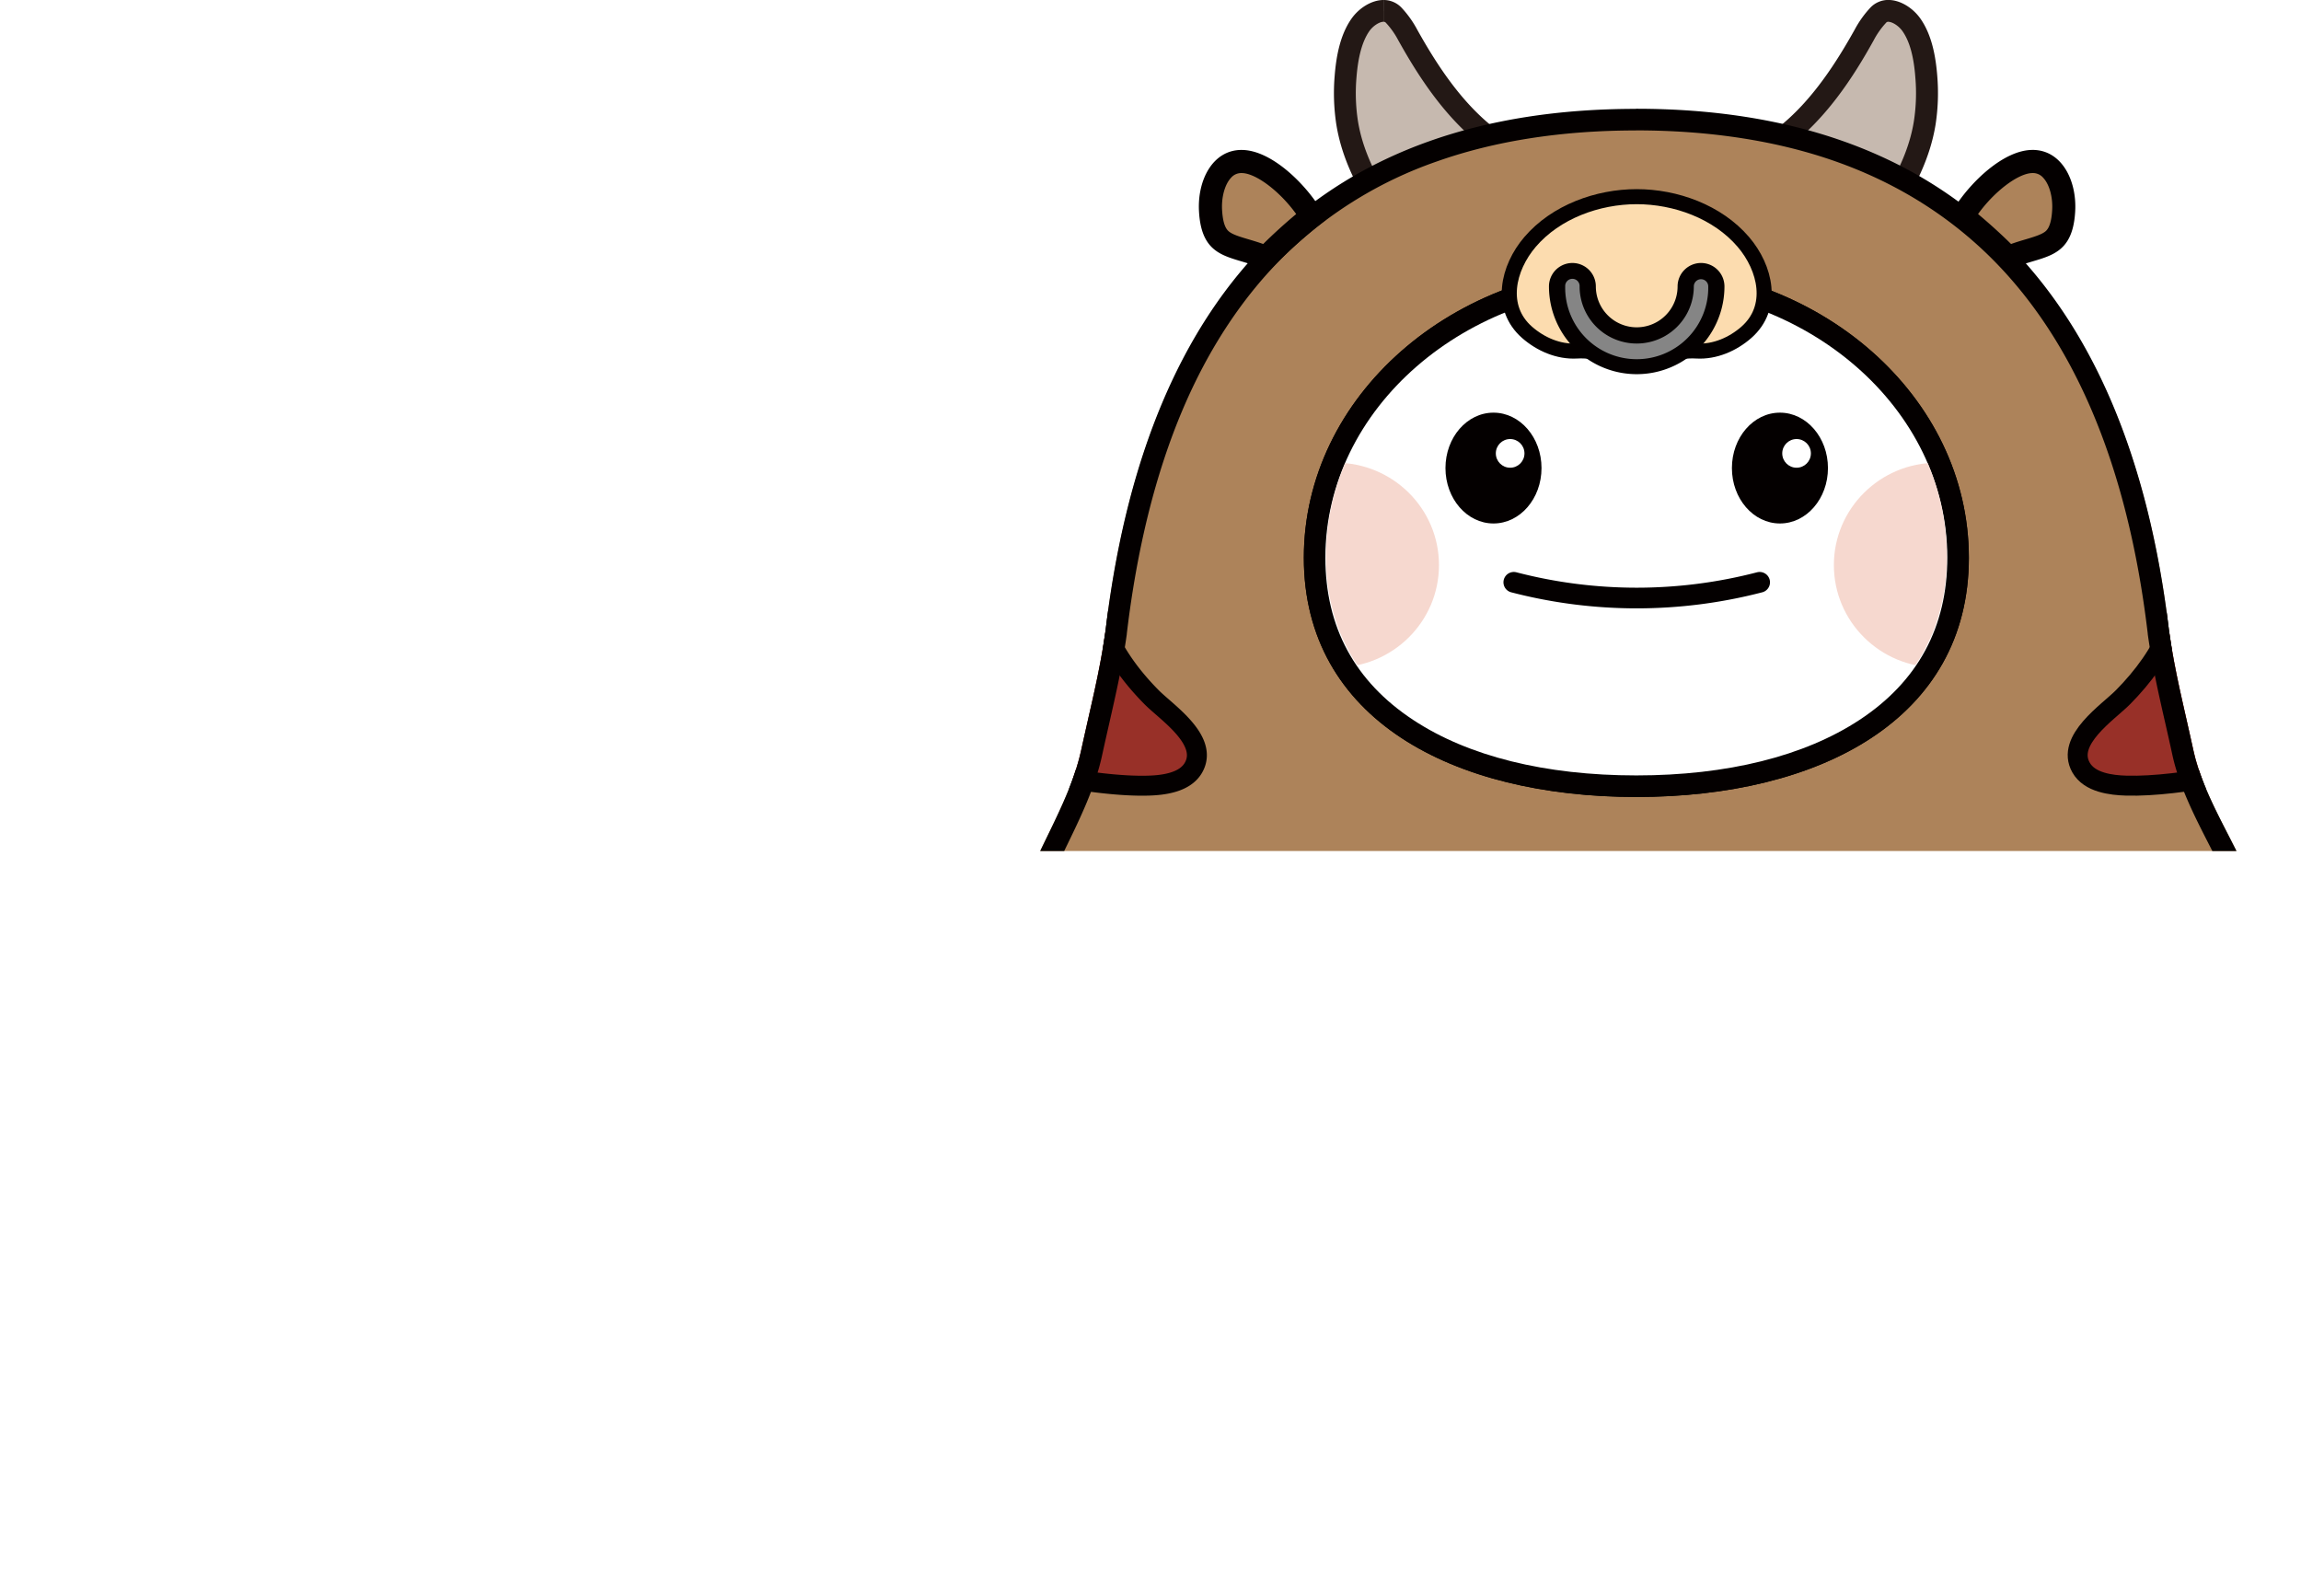 <svg xmlns="http://www.w3.org/2000/svg" xmlns:xlink="http://www.w3.org/1999/xlink" viewBox="0 0 1084.29 752.12"><defs><style>.cls-1,.cls-14,.cls-20,.cls-8{fill:none;}.cls-2{fill:#ad835a;}.cls-3{clip-path:url(#clip-path);}.cls-4{fill:#040000;}.cls-10,.cls-5{fill:#983028;}.cls-6{fill:#c6b9af;}.cls-7{fill:#231815;}.cls-10,.cls-14,.cls-15,.cls-17,.cls-20,.cls-8{stroke:#040000;}.cls-10,.cls-14,.cls-8{stroke-linecap:round;}.cls-14,.cls-15,.cls-17,.cls-20,.cls-8{stroke-miterlimit:10;}.cls-8{stroke-width:10.16px;}.cls-9{clip-path:url(#clip-path-2);}.cls-10{stroke-linejoin:round;stroke-width:9.4px;}.cls-11{fill:#fff;}.cls-12{clip-path:url(#clip-path-3);}.cls-13{fill:#f6d8cf;}.cls-14{stroke-width:9.74px;}.cls-15,.cls-17{fill:#fcdcaf;}.cls-15{stroke-width:7.09px;}.cls-16{fill:#858585;}.cls-17{stroke-width:7.83px;}.cls-18{clip-path:url(#clip-path-4);}.cls-19{fill:url(#새_패턴_견본_6);}.cls-20{stroke-width:10.2px;}.cls-21{clip-path:url(#clip-path-5);}</style><clipPath id="clip-path" transform="translate(469.4 -440.89)"><rect class="cls-1" width="595.28" height="841.89"/></clipPath><clipPath id="clip-path-2" transform="translate(469.4 -440.89)"><path class="cls-1" d="M51.54,738.3c19.54-165.2,105.34-246.14,250-246.14S533.18,573.1,552.73,738.3h0c2.74,19.62,7.27,36.78,11.44,56.1,4.91,22.68,20.73,44.77,28.82,66.37,8.31,22.2,19.35,44.67,21.57,69.17,1.74,19.27-3.13,40-22.28,47-19.54,7.08-42.49-1.4-60.25-20.83h0s-10.15,80.14-57.09,142.78C425.76,1164.51,447.7,1193,402,1193c-57.47,0-32.05-100.75-100.48-100.75S258.49,1193,201,1193c-45.71,0-23.77-28.5-73-94.14C81.13,1036.23,71,956.08,71,956.08,53.22,975.51,30.27,984,10.73,976.91c-19.15-6.94-24-27.7-22.28-47,2.22-24.5,15.76-47,24.08-69.17,8.09-21.6,22.65-43.69,27.56-66.37,4.18-19.32,8.7-36.48,11.45-56.1Z"/></clipPath><clipPath id="clip-path-3" transform="translate(469.4 -440.89)"><path class="cls-1" d="M301.72,576.16c-80.78,0-146.26,56.84-146.26,127s65.48,104,146.26,104S448,773.22,448,703.11,382.5,576.16,301.72,576.16Z"/></clipPath><clipPath id="clip-path-4" transform="translate(469.4 -440.89)"><path class="cls-1" d="M393.12,966.32c0,43.27-41,66.33-91.65,66.33s-91.65-23.06-91.65-66.33,41-90.35,91.65-90.35S393.12,923.06,393.12,966.32Z"/></clipPath><pattern id="새_패턴_견본_6" data-name="새 패턴 견본 6" width="68" height="68" patternTransform="translate(2959.51 7938.38) scale(2.55 2.55)" patternUnits="userSpaceOnUse" viewBox="0 0 68 68"><rect class="cls-1" width="68" height="68"/><rect class="cls-2" width="68" height="68"/></pattern><clipPath id="clip-path-5" transform="translate(469.4 -440.89)"><path class="cls-1" d="M386.37,965.44c0,40.08-38,61.44-84.9,61.44s-84.91-21.36-84.91-61.44,38-83.7,84.91-83.7S386.37,925.36,386.37,965.44Z"/></clipPath></defs><g id="레이어_2" data-name="레이어 2"><g id="레이어_1-2" data-name="레이어 1"><g class="cls-3"><path class="cls-2" d="M477,562.25a243.07,243.07,0,0,0-21.46-19.38c.2-.35.41-.69.62-1,7.63-12.2,21.81-24.85,32.31-24.85a11.84,11.84,0,0,1,8.91,3.89c4,4.22,6.18,11.63,5.73,19.33-.79,14.06-5.95,15.59-16.22,18.65A87.53,87.53,0,0,0,477,562.25Z" transform="translate(469.4 -440.89)"/><path class="cls-4" d="M488.43,522.44a6.34,6.34,0,0,1,4.95,2.18c2.94,3.12,4.61,9.12,4.25,15.3-.28,5-1.28,8.32-3,9.86s-5.28,2.64-9.36,3.86c-2.21.65-4.56,1.35-7,2.23q-7.49-7.38-15.56-14.12c7.59-10.59,19-19.31,25.69-19.31m0-10.9c-13.67,0-29.34,15.27-36.94,27.43a56.53,56.53,0,0,0-2.94,5.37,234.93,234.93,0,0,1,27.23,24.53c15.1-8.2,31.33-3.5,32.73-28.34.85-14.63-6.38-29-20.08-29Z" transform="translate(469.4 -440.89)"/><path class="cls-5" d="M140.52,1105.17a240.49,240.49,0,0,1-34-2.53c-5.17-.73-10.44-1.66-15.54-2.56-10.41-1.84-21.19-3.74-32.11-4.1-1.35,0-2.7-.06-4-.06a192.59,192.59,0,0,0-20.54,1.26h-.14a1,1,0,0,1-.85-.46.88.88,0,0,1-.09-.87c19.26-47.25,28.88-114.46,24.5-171.23a.87.87,0,0,1,.21-.73,1.22,1.22,0,0,1,.84-.36.89.89,0,0,1,.72.37l152.89,178.35a1,1,0,0,1-.71,1.68h-.13c-7.25-.66-14.16-1-21.12-1-9.23,0-17.36.57-25.22,1.12S149.47,1105.17,140.52,1105.17Z" transform="translate(469.4 -440.89)"/><path class="cls-4" d="M63.07,935.32,186,1078.66,203,1098.6c-4.24-.24-8.43-.35-12.63-.35-9.4,0-17.61.57-25.55,1.13s-15.55,1.09-24.34,1.09a235.85,235.85,0,0,1-33.35-2.48c-5.08-.72-10.31-1.64-15.37-2.53-10.58-1.87-21.52-3.8-32.77-4.17-1.37,0-2.79-.07-4.21-.07-4.58,0-9.36.22-15,.71,16.82-44.34,25.64-104,23.26-156.61m-4.31-16.48A5.69,5.69,0,0,0,53,925c4.12,53.44-4.38,120.54-24.17,169.1a5.68,5.68,0,0,0,5.29,7.8c.21,0,.42,0,.63,0a192.13,192.13,0,0,1,20-1.24c1.3,0,2.6,0,3.9.07,15.89.52,31.42,4.41,47.15,6.61a244.91,244.91,0,0,0,34.65,2.57c18.22,0,31.74-2.21,49.89-2.21,6.23,0,13,.26,20.69,1l.56,0a5.72,5.72,0,0,0,4.28-9.43C186.32,1064.66,95.79,959.05,63.05,920.86a5.58,5.58,0,0,0-4.29-2Z" transform="translate(469.4 -440.89)"/><path class="cls-5" d="M463.63,1105.17c-9,0-16.95-.56-24.67-1.1s-16-1.12-25.23-1.12c-7,0-13.87.32-21.12,1h-.13a1,1,0,0,1-.71-1.68L544.66,923.91a.9.9,0,0,1,.72-.37,1.22,1.22,0,0,1,.84.36.87.87,0,0,1,.21.73c-4.38,56.77,5.24,124,24.5,171.23a.87.87,0,0,1-.08.87,1,1,0,0,1-.86.46h-.14a192.57,192.57,0,0,0-20.53-1.26q-2,0-4.05.06c-10.92.36-21.69,2.26-32.11,4.1-5.1.9-10.37,1.83-15.54,2.56A240.46,240.46,0,0,1,463.63,1105.17Z" transform="translate(469.4 -440.89)"/><path class="cls-4" d="M548.23,927h0m-7.16,8.35c-2.37,52.65,6.44,112.27,23.27,156.61-5.65-.49-10.44-.71-15-.71-1.42,0-2.83,0-4.2.07-11.26.37-22.2,2.3-32.78,4.17-5.06.89-10.29,1.81-15.37,2.53a235.71,235.71,0,0,1-33.34,2.48c-8.8,0-16.35-.53-24.35-1.09s-16.15-1.13-25.55-1.13c-4.2,0-8.39.11-12.63.35l47.31-55.19,92.66-108.09m4.31-16.48a5.58,5.58,0,0,0-4.29,2c-32.74,38.19-123.27,143.8-152.89,178.34a5.72,5.72,0,0,0,4.28,9.43l.56,0c7.69-.7,14.47-1,20.69-1,18.15,0,31.67,2.21,49.9,2.21a244.89,244.89,0,0,0,34.64-2.57c15.73-2.2,31.26-6.09,47.15-6.61,1.3,0,2.6-.07,3.9-.07a192.13,192.13,0,0,1,20,1.24c.21,0,.42,0,.63,0a5.68,5.68,0,0,0,5.29-7.8C555.49,1045.53,547,978.43,551.11,925a5.69,5.69,0,0,0-5.73-6.15Z" transform="translate(469.4 -440.89)"/><path class="cls-6" d="M360.62,512.49c22.62-12.82,37.61-35.75,48.43-55.16a42.88,42.88,0,0,1,6.51-9.18A6.48,6.48,0,0,1,420.4,446c3.72,0,8.24,2.76,11,6.71,3.82,5.5,6.09,13.43,6.94,24.26a91.94,91.94,0,0,1-.72,21.68c-2,12.14-7,24.5-15.53,37.67Z" transform="translate(469.4 -440.89)"/><path class="cls-7" d="M420.4,451.16c1.75,0,4.83,1.72,6.76,4.5,3.29,4.73,5.26,11.84,6,21.73a86.53,86.53,0,0,1-.67,20.47C430.87,508.2,426.74,518.78,420,530l-48.12-18.68c18.91-13.79,32-34,41.69-51.51a38.14,38.14,0,0,1,5.72-8.11,1.36,1.36,0,0,1,1.15-.56m0-10.27a11.57,11.57,0,0,0-8.53,3.69,48.66,48.66,0,0,0-7.31,10.25c-13.63,24.46-30.76,48.38-57,58.1l76.5,29.69c8.8-12.91,16.06-27.25,18.61-43.13a97.51,97.51,0,0,0,.77-22.9c-.73-9.22-2.58-19.21-7.85-26.79-3.46-5-9.43-8.91-15.19-8.91Z" transform="translate(469.4 -440.89)"/><path class="cls-6" d="M180.94,536.34c-8.49-13.17-13.58-25.53-15.53-37.67a91.94,91.94,0,0,1-.72-21.68c.85-10.83,3.12-18.76,6.94-24.26,2.75-4,7.26-6.71,11-6.71a6.47,6.47,0,0,1,4.84,2.13,42.88,42.88,0,0,1,6.51,9.18c10.82,19.41,25.81,42.34,48.43,55.16Z" transform="translate(469.4 -440.89)"/><path class="cls-7" d="M182.61,440.89v10.27a1.36,1.36,0,0,1,1.15.56,38.14,38.14,0,0,1,5.72,8.11c9.74,17.48,22.78,37.72,41.69,51.51L183.05,530c-6.78-11.24-10.91-21.82-12.57-32.16a86.53,86.53,0,0,1-.67-20.47c.78-9.89,2.75-17,6-21.73,1.93-2.78,5-4.5,6.76-4.5V440.89m0,0c-5.75,0-11.73,3.92-15.19,8.91-5.27,7.58-7.12,17.57-7.85,26.79a97.51,97.51,0,0,0,.77,22.9c2.55,15.88,9.81,30.22,18.61,43.13l76.5-29.69c-26.24-9.72-43.37-33.64-57-58.1a48.66,48.66,0,0,0-7.31-10.25,11.57,11.57,0,0,0-8.53-3.69Z" transform="translate(469.4 -440.89)"/><path class="cls-2" d="M51.54,738.5C71.08,573.71,156.88,493,301.51,493S533.18,573.71,552.73,738.5h0c2.74,19.57,7.27,36.68,11.44,56,4.91,22.62,20.73,44.66,28.82,66.2,8.31,22.14,19.35,44.56,21.57,69,1.74,19.21-3.13,39.92-22.28,46.84-19.54,7.07-42.49-1.39-60.25-20.77h0s-10.15,79.94-57.09,142.42c-49.18,65.47-27.24,93.9-72.95,93.9-57.47,0-32.05-100.49-100.48-100.49s-43,100.49-100.49,100.49c-45.71,0-23.77-28.43-73-93.9C81.13,1035.68,71,955.73,71,955.73c-17.76,19.38-40.71,27.84-60.25,20.77-19.15-6.92-24-27.63-22.28-46.84,2.22-24.44,15.76-46.86,24.08-69,8.09-21.54,22.65-43.58,27.56-66.2,4.18-19.28,8.7-36.39,11.45-56Z" transform="translate(469.4 -440.89)"/><path class="cls-8" d="M504.41,894.44c3.8,20.08,14.24,39.5,27.62,54.13" transform="translate(469.4 -440.89)"/><path class="cls-8" d="M71,948.57c13.38-14.63,23.82-34.05,27.62-54.13" transform="translate(469.4 -440.89)"/><path class="cls-2" d="M127.18,562.25a87.53,87.53,0,0,0-9.89-3.39c-10.27-3.06-15.43-4.59-16.22-18.64-.45-7.71,1.75-15.12,5.73-19.34a11.85,11.85,0,0,1,8.91-3.89c10.5,0,24.68,12.65,32.33,24.87l.6,1A246.21,246.21,0,0,0,127.18,562.25Z" transform="translate(469.4 -440.89)"/><path class="cls-4" d="M115.71,522.44c6.7,0,18.11,8.72,25.69,19.31-5.37,4.48-10.57,9.2-15.55,14.12-2.45-.88-4.8-1.58-7-2.23-4.08-1.22-7.61-2.26-9.37-3.86s-2.69-4.85-3-9.89c-.36-6.15,1.31-12.15,4.25-15.27a6.35,6.35,0,0,1,4.95-2.18m0-10.9c-13.7,0-20.93,14.36-20.08,29,1.4,24.84,17.63,20.14,32.73,28.34a235.75,235.75,0,0,1,27.23-24.53,56.46,56.46,0,0,0-2.93-5.37c-7.61-12.16-23.28-27.43-36.95-27.43Z" transform="translate(469.4 -440.89)"/><g class="cls-9"><path class="cls-10" d="M572.2,702.28c-2.17,11.49-14.28,22.85-18.5,33.66-5,12.88-13.18,23.83-22.58,33.38-7,7.15-27.22,20.27-19.88,33.24,4,7.14,14.3,8.32,21.24,8.53,26.53.79,67.42-9.46,67.42-9.46" transform="translate(469.4 -440.89)"/><path class="cls-10" d="M40.83,702.28a190,190,0,0,0,9.74,33.66c5,12.88,13.17,23.83,22.58,33.38,7,7.15,27.21,20.27,19.88,33.24-4,7.14-14.3,8.32-21.25,8.53-26.53.79-67.42-9.46-67.42-9.46" transform="translate(469.4 -440.89)"/></g><path class="cls-4" d="M301.51,502.33c34.93,0,66.6,4.92,94.13,14.64S447,541.32,467,560.59c40.84,39.49,66.3,99.68,75.68,178.91v.21c2.08,14.88,5.09,28.07,8.27,42,1.09,4.8,2.22,9.77,3.31,14.81,3.23,14.91,10.47,29,17.48,42.7,4.49,8.74,8.72,17,11.75,25.08,1.82,4.85,3.78,9.75,5.67,14.49,6.73,16.84,13.69,34.25,15.3,52,.81,9-.09,17.1-2.62,23.41-2.64,6.59-6.89,10.88-13,13.09A31.54,31.54,0,0,1,578,969.22c-12.83,0-26.86-7.29-38.48-20l-17.66-19.3V955.4a329.83,329.83,0,0,1-10.64,46.07c-7.43,24.52-21.16,60.26-44.42,91.3-21.45,28.63-29.81,50.24-35.92,66-3.59,9.28-6.19,16-9.8,19.44-2.26,2.15-6.46,4.61-19.1,4.61-19.46,0-25.82-14.61-35.38-40.44-9.94-26.87-22.32-60.31-65.1-60.31s-55.17,33.44-65.11,60.31c-9.56,25.83-15.92,40.44-35.38,40.44-12.64,0-16.84-2.46-19.1-4.61-3.61-3.46-6.21-10.16-9.8-19.44-6.11-15.78-14.47-37.39-35.92-66-23.26-31-37-66.78-44.42-91.31a321.29,321.29,0,0,1-10.72-46.65L78.3,933,63.48,949.23c-11.62,12.7-25.65,20-38.48,20a31.54,31.54,0,0,1-10.81-1.86c-6.11-2.21-10.36-6.5-13-13.09-2.53-6.31-3.43-14.4-2.62-23.41,1.42-15.62,8.3-31.18,15-46.23,2.93-6.62,6-13.47,8.52-20.3C25,856.46,28.88,848.47,33,840c6.77-13.93,13.77-28.34,17-43.47,1.09-5,2.22-10,3.31-14.8,3.18-14,6.19-27.16,8.27-42v-.1l0-.11c4.73-40,13.56-75.46,26.23-105.39,12.42-29.33,28.86-54.07,48.85-73.55A193.09,193.09,0,0,1,207.58,517c27.41-9.72,59-14.64,93.93-14.64m0-10.17c-144.63,0-230.43,80.94-250,246.14h0c-2.75,19.62-7.27,36.78-11.45,56.1-4.91,22.68-19.47,44.77-27.56,66.37C4.22,883-9.33,905.44-11.55,929.94c-1.74,19.27,3.13,40,22.28,47A41.66,41.66,0,0,0,25,979.39c15.8,0,32.41-8.46,46-23.31,0,0,10.15,80.15,57.09,142.79,49.18,65.64,27.24,94.14,73,94.14,57.47,0,32-100.75,100.49-100.75S344.52,1193,402,1193c45.71,0,23.77-28.5,72.95-94.14C521.88,1036.23,532,956.09,532,956.09h0c13.57,14.85,30.18,23.31,46,23.31a41.66,41.66,0,0,0,14.27-2.48c19.15-6.94,24-27.7,22.28-47-2.22-24.5-13.26-47-21.57-69.17-8.09-21.6-23.91-43.69-28.82-66.37-4.17-19.32-8.7-36.48-11.44-56.1h0c-19.55-165.2-106.6-246.14-251.22-246.14Z" transform="translate(469.4 -440.89)"/><path class="cls-11" d="M301.68,811.36c-73.29,0-151.61-28.28-151.61-107.65,0-73.1,68-132.58,151.61-132.58s151.61,59.48,151.61,132.58C453.29,783.08,375,811.36,301.68,811.36Z" transform="translate(469.4 -440.89)"/><path class="cls-4" d="M301.68,576.21c80.8,0,146.53,57.2,146.53,127.5,0,32.62-13.9,58.33-41.32,76.39-26,17.13-62.38,26.18-105.21,26.18s-79.21-9-105.2-26.18c-27.42-18.06-41.33-43.77-41.33-76.39,0-70.3,65.74-127.5,146.53-127.5m0-10.16C215.14,566.05,145,627.68,145,703.71s70.15,112.73,156.69,112.73,156.69-36.7,156.69-112.73S388.22,566.05,301.68,566.05Z" transform="translate(469.4 -440.89)"/><g class="cls-12"><ellipse class="cls-13" cx="912.85" cy="266.28" rx="48.68" ry="48.24"/><ellipse class="cls-13" cx="629.4" cy="266.28" rx="48.68" ry="48.24"/></g><path class="cls-4" d="M301.68,574.16c81.93,0,148.58,58.12,148.58,129.55,0,17-3.79,32.38-11.27,45.72-7.08,12.61-17.5,23.51-31,32.38-26.34,17.35-63.11,26.52-106.34,26.52s-80-9.17-106.33-26.52c-13.48-8.87-23.9-19.77-31-32.38-7.48-13.34-11.28-28.72-11.28-45.72,0-71.43,66.65-129.55,148.58-129.55m0-8.11C215.14,566.05,145,627.68,145,703.71s70.15,112.73,156.69,112.73,156.69-36.7,156.69-112.73S388.22,566.05,301.68,566.05Z" transform="translate(469.4 -440.89)"/><ellipse class="cls-4" cx="703.77" cy="220.56" rx="22.63" ry="26.11"/><ellipse class="cls-11" cx="711.62" cy="213.64" rx="6.75" ry="6.76"/><ellipse class="cls-4" cx="838.75" cy="220.56" rx="22.63" ry="26.11"/><ellipse class="cls-11" cx="846.59" cy="213.64" rx="6.75" ry="6.76"/><path class="cls-14" d="M243.94,715.28a230.11,230.11,0,0,0,115.85,0" transform="translate(469.4 -440.89)"/><path class="cls-15" d="M353.51,597.51c-6.3,5.52-14.76,9.28-23.43,8.78-9.64-.56-18.39,3.33-28.22,3.33s-18.58-3.89-28.22-3.33c-8.67.5-17.13-3.26-23.43-8.78-13.39-11.73-9.16-30.29,1.42-42.65,12.16-14.19,31.86-21.3,50.23-21.3s38.07,7.11,50.23,21.3h0C362.67,567.22,366.9,585.78,353.51,597.51Z" transform="translate(469.4 -440.89)"/><path class="cls-16" d="M301.86,613.44a37.6,37.6,0,0,1-37.53-37.58,7.23,7.23,0,0,1,14.45,0,23.08,23.08,0,1,0,46.16,0,7.23,7.23,0,0,1,14.45,0A37.6,37.6,0,0,1,301.86,613.44Z" transform="translate(469.4 -440.89)"/><path class="cls-4" d="M332.17,572.46a3.4,3.4,0,0,1,3.4,3.4,33.71,33.71,0,1,1-67.41,0,3.4,3.4,0,1,1,6.79,0,26.91,26.91,0,1,0,53.82,0,3.4,3.4,0,0,1,3.4-3.4m0-7.65a11.07,11.07,0,0,0-11.05,11.05,19.26,19.26,0,1,1-38.52,0,11,11,0,1,0-22.09,0,41.35,41.35,0,1,0,82.7,0,11.06,11.06,0,0,0-11-11.05Z" transform="translate(469.4 -440.89)"/><path class="cls-17" d="M393.12,966.32c0,43.27-41,66.33-91.65,66.33s-91.65-23.06-91.65-66.33,41-90.35,91.65-90.35S393.12,923.06,393.12,966.32Z" transform="translate(469.4 -440.89)"/><g class="cls-18"><path class="cls-19" d="M-344.62,612.92c4-4.2,2.38-8.49-1-12.29a7.83,7.83,0,0,1-.49-1l-.52-.46-.9-.52a74.67,74.67,0,0,0-7.19-5.73,2.92,2.92,0,0,0-1.92-.59,1.56,1.56,0,0,0-.67-.33c-1.76.22-2.59,1.64-3.65,2.78h0l-1,1h0l-2.18,1.64a211.09,211.09,0,0,1-21.41,11.29c-.81-.78-1.61-1.57-2.49-2.3s-2-1.48-3-2.23l0-.19c-.06-1.25-1-1.51-2-1.87-.48-.19-1-.34-1.48-.49-.79-.56-1.54-1.17-2.33-1.73a2.92,2.92,0,0,0-1.69-.44c-.75-.69-1.57-.21-2.29.27a1.94,1.94,0,0,0-.27.23,3.52,3.52,0,0,0-1.57,3.88c1.08,3.58,2.14,7.18,3,10.81-3.57,1.45-7.13,2.92-10.72,4.31-2.67,1-5.34,2.21-8.08,3-.94.29-4.34,1.54-5.16.79a1.34,1.34,0,0,1-.31-.5,2.1,2.1,0,0,0,.06-.24,3,3,0,0,0,1.16-1.89,2.51,2.51,0,0,0,1.68-2.19,8.89,8.89,0,0,0,.2-1.82,9.09,9.09,0,0,0-.74-5.86c-2.2-4.82-6.9-8.67-11.34-11.35a3.11,3.11,0,0,0-3.57.1,3.41,3.41,0,0,0-1.14.28,2.93,2.93,0,0,0-2.25,1c-6.36,7.92-15.82,12.56-23.3,19.27a20.08,20.08,0,0,0-4.55,5.83,1.34,1.34,0,0,0-.66.88,3.56,3.56,0,0,1,0,.57,15.56,15.56,0,0,0-1.12,4.62,32.5,32.5,0,0,0,1.59,12.88c1.37,3.72,4.82,9.05,9.52,8.07,2.13-.45,3.33-2,4.6-3.58q2.43-3.07,5.12-5.94c1.48-1.58,3-3.08,4.58-4.56,4.81,2.17,9.66,4.27,14.59,6.11,5.53,2.06,10.46,2.16,16.26,1.38a91.61,91.61,0,0,0,14.53-3.31c.1,3-.92,5.92-1,8.91-.07,1-.13,2-.19,3a2.55,2.55,0,0,0-.62,1.83,26.22,26.22,0,0,1-9.09,5.16,6.72,6.72,0,0,0-2.38.66,6.86,6.86,0,0,0-1.66.48c-.6.14-1.2.28-1.81.4-1.85,0-3.73-.51-5.53.34l-4.95.14h0c-1.22-.47-2.36.17-3.54.26-1.18-.13-2.37,0-3.56,0s-2.73-.1-2.85,1.79a.39.39,0,0,0,.21.6c.32,2,.08,4.24,1.51,6h0a5.55,5.55,0,0,0,.6,2.86,12.59,12.59,0,0,0,3.82,5,3.34,3.34,0,0,0,2.2,1.93c.31.08.63.13.94.2.88.35,1.78.64,2.66,1a9.48,9.48,0,0,0,2.43.11,106.69,106.69,0,0,0,13,1.57,2.6,2.6,0,0,0-.26.68c-1,6.94-4,13.48-6.58,20-2.68,6.87-5.44,13.71-8.51,20.41a186.43,186.43,0,0,1-9.73,18.58c-1.36,2.24-3.68,4.71-3.42,7.51a10.15,10.15,0,0,0,2.34,4.9,2.38,2.38,0,0,0,.38,2.18c.63,3.48.91,7.08,3.17,10.06a8.24,8.24,0,0,0,4.93,2.57,1,1,0,0,0,1,.46,1.33,1.33,0,0,0,1.58.16h0l.9-.62h0c2.81-.67,2.95-3.19,3.69-5.3h0c.42-1.56,2-2.52,2.11-4.25h0a17.72,17.72,0,0,0,2.64-5.57h0l.57-.94h0c.8-.86,1-2,1.4-3h0l.11-1c-.19-1.3,1.61-1.92,1.13-3.31,1.25-.21,1.29-1.44,1.75-2.23,1.07-1.84,2-3.79,2.93-5.7h0l.48-1.93c.41-1.79,1.44-3.4,1.52-5.28,0-.11.1-.17.12-.29a.24.24,0,0,1,0-.08c.82-.26,1-1,1.07-1.7a13.17,13.17,0,0,0,2.05-5.51c.21-.66.43-1.31.64-2-.06-1.66,1.4-2.77,1.57-4.35h0c1.28-2.52,1.74-5.32,2.61-8a.74.74,0,0,0,.07-.39h0c.48-1,.95-2.07,1.43-3.1h0c.08-.63.16-1.26.23-1.89.87-.82.79-1.95,1-3a6.28,6.28,0,0,0,.88-2.39c.67-1.8,1.28-3.61,1.85-5.44a1.41,1.41,0,0,0,.15-.51,60.64,60.64,0,0,0,1.93-8.25c0-.06,0-.12.06-.18.19-.68.37-1.36.56-2a2,2,0,0,0,.42-1.42l.07,0c7.19-7.07,16.53-10.33,25.92-13.39l.1,0c2.14.77,4-.4,5.26-1.69a5.5,5.5,0,0,0,.57-6.25c-1.36-2.43-3.45-4.47-5.23-6.67-2.32-.17-3.56-2.18-5.41-3.14l-.08,0a3.51,3.51,0,0,0-2.88-1.64h0c-2-1.5-2.58-1.27-5.62.55l-.13.06c-.54.12-1.11.18-1.64.34a27.71,27.71,0,0,0-3.7,1.43l-.84.39,0,0-.5.16q.63-8.79,1.27-17.6c.56-.3,1.14-.54,1.69-.86,4.14-2.33,8.18-4.85,12.24-7.33a16.16,16.16,0,0,0,5.43-3.22c4.88-2.87,10-5.6,14.52-8.92.32-.24.56-.48.84-.71A2.24,2.24,0,0,0-344.62,612.92Z" transform="translate(469.4 -440.89)"/></g><path class="cls-20" d="M393.12,966.32c0,43.27-41,66.33-91.65,66.33s-91.65-23.06-91.65-66.33,41-90.35,91.65-90.35S393.12,923.06,393.12,966.32Z" transform="translate(469.4 -440.89)"/><g class="cls-21"><path class="cls-2" d="M359.33,920c-.29-.42-.54-.66-1.07-.53-1.95.48-5.34,7.1-4.57,9.41.5,1.5.52,2.27-.9,3q-4.41,2.11-8.94,3.91a6.16,6.16,0,0,0-4.25,1c-.47.31-.92.67-1.37,1a71.22,71.22,0,0,1-7.25,2l-.68.16-.67.16c-.14-.4-.27-.81-.42-1.27A138.43,138.43,0,0,0,322.73,921c-1.39-3-4.13-5.52-6.89-7.85-.84-.71-2.44-.71-3.86-.72h-1a20.46,20.46,0,0,0-4.77.49c-.65.14-1.06.36-1.22.68a3.86,3.86,0,0,0,.26,2.35q.14.45.24.87a23.55,23.55,0,0,0,.75,2.35c.21.58.41,1.16.59,1.75.47,1.57,1,3.13,1.46,4.7,1.23,3.93,2.5,8,3.46,12.07a7,7,0,0,1,.13,3.89l-.83,0-1-.09c-1-.09-2-.18-2.92-.29-1.67-.18-3.35-.39-5-.6s-3.42-.43-5.13-.62c-2.93-.83-5.86-1.68-8.73-2.51L283.35,936c-2.65-.76-4.16-2.56-4.75-5.65a39.3,39.3,0,0,0-2.74-8.63c-.23-.51-.46-1-.68-1.59-1.19-2.82-2.42-5.74-5-6.25a36.78,36.78,0,0,1-6.27-2l-1.66-.63c-.82-.32-2.25.45-3.29,1l-.22.11a4.61,4.61,0,0,0,.07,1.66c.31,1.3.68,2.59,1.05,3.88.53,1.84,1.07,3.74,1.45,5.65,1.48,7.5,1.16,14.05-1,19.47-5.48,14-8,17.49-19.48,26.41-1.87,1.46-3,2.14-4.14,1.74s-1.79-1.63-2.82-4.14a6.92,6.92,0,0,0-1.16-1.89,5.28,5.28,0,0,0-2.42,1.57c-1.32,1.42-.91,2.64-.09,4.67a16.3,16.3,0,0,1,.74,2.07c1.9,7.09,7,10.44,12.56,13.52a10.1,10.1,0,0,0,7.47.84,28.27,28.27,0,0,0,13.44-9.23c.77-1,1.61-1.9,2.43-2.78s1.44-1.55,2.11-2.38c7-8.57,7.14-9.25,10-20.66l0-.11.61.46.62.45a21.15,21.15,0,0,0,7.62,3.92,142.45,142.45,0,0,0,22.43,3.22c.44,0,.87,0,1.3.06l.8,0a14.18,14.18,0,0,1,.52,4.16,3.82,3.82,0,0,0,.12.66c0,.2.08.4.11.6.72,5.08,0,10.13-2.32,15.91l-.22.56-.56-.17c-7.45-2.28-9.5-3.48-15.61-7.05l-1.36-.8a12,12,0,0,0-1.67-.89c-2.26,2.08-4.47,1.12-6.41.25-.48-.21-1-.43-1.47-.6-.75-.26-2,.15-3.54,1.14a20.35,20.35,0,0,0,.61,2.25l.22.71a19,19,0,0,0,1.26,3.36l.31.6a8.08,8.08,0,0,0,1.82,2.71c7.18,5.43,9.69,7,17.83,9.57,1.35.43,2.71,1,4.14,1.54l2.22.87.74.28-.27.77c-.69,1.91-1.33,3.8-2,5.66-1.41,4.18-2.75,8.12-4.41,11.95-3.18,7.31-6.68,14.54-10.41,21.5-3.91,7.3-8.1,12.18-13.17,15.35-2.26,1.41-2.73,2.84-1.62,4.95a30.9,30.9,0,0,1,1.42,3.28c1.25,3.2,2.43,6.23,6.09,7a2.09,2.09,0,0,1,1,.59l.15.14c3.43,2.93,6.3,2.8,8.81-.4,1.17-1.5,2.27-3.13,3.33-4.71l.63-.94c1.23-1.81,2.48-3.6,3.74-5.39,2.86-4.08,5.81-8.3,8.37-12.7a176.58,176.58,0,0,0,17.29-41c.8-2.85,2.33-4.12,5.29-4.38a65.6,65.6,0,0,0,10.32-2c1.19-.3,2.39-.6,3.58-.87a1.29,1.29,0,0,0,.87-.7c.27-.89.63-1.77,1-2.65,1.34-3.29,2.49-6.14-.17-9.67a3.24,3.24,0,0,1-.49-1.8,4.36,4.36,0,0,0-.1-.8c-.2-.75-.45-1.49-.76-2.43l-.14-.44-.38.37a9.06,9.06,0,0,0-1.47,1.58c-2.91,4.4-7.28,5.25-10.76,5.49a3.18,3.18,0,0,1-2.65-.87,3.44,3.44,0,0,1-.85-2.43c0-6.68.2-12.54.51-17.94a4.57,4.57,0,0,1,2.43-3.31l.7-.33c1.13-.3,2.25-.62,3.35-1,2.74-1,5.46-1.94,8.16-2.94.85-.32,1.68-.68,2.53-1,1.28-.5,2.57-1,3.83-1.52,5.14-2.26,5-4.33,8.93-7.64,2.3-2,6.56-5.58,6.23-9.44C367.46,929,362.66,925,359.33,920Z" transform="translate(469.4 -440.89)"/></g></g></g></g></svg>